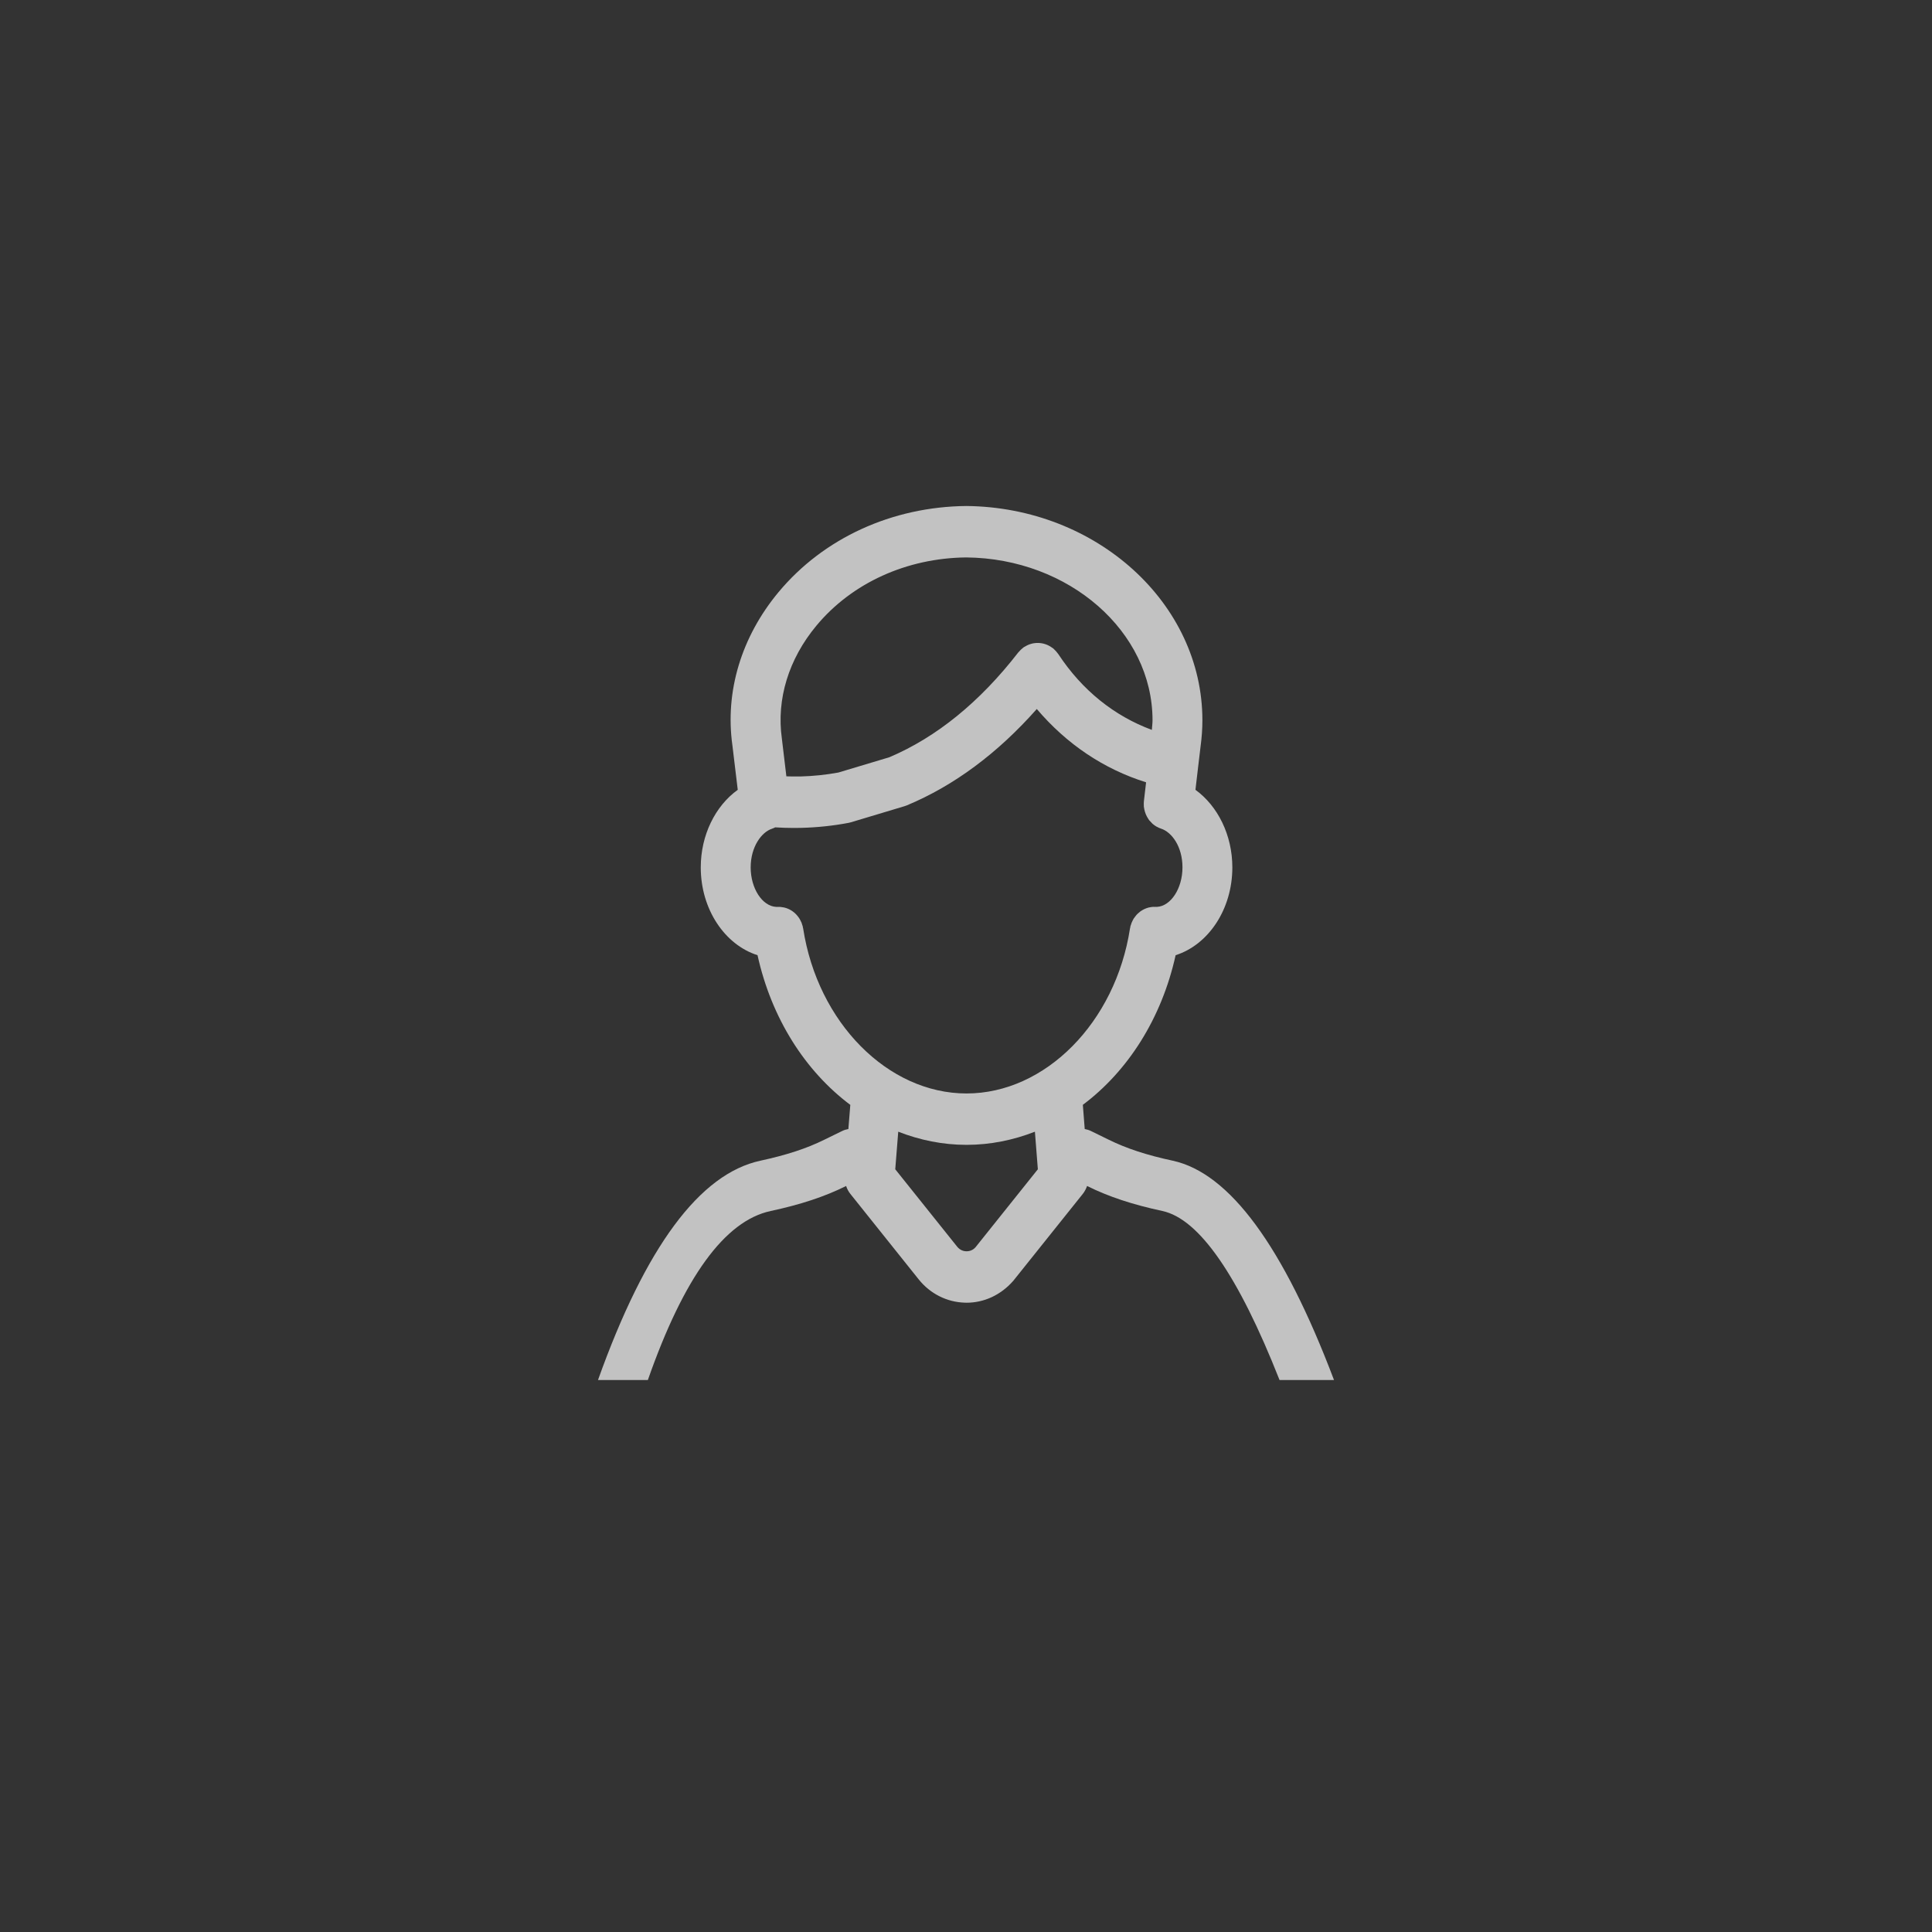 <?xml version="1.0" encoding="UTF-8"?>
<svg width="42px" height="42px" viewBox="0 0 42 42" version="1.1" xmlns="http://www.w3.org/2000/svg" xmlns:xlink="http://www.w3.org/1999/xlink">
    <rect x="0" y="0" width="42" height="42" fill="#333333" stroke="none"/>
    <!-- Generator: Sketch 54.1 (76490) - https://sketchapp.com -->
    <title>avatar-empty-on-dark</title>
    <desc>Created with Sketch.</desc>
    <g id="avatar-empty-on-dark" stroke="none" stroke-width="1" fill="none" fill-rule="evenodd">
        <rect id="Rectangle" fill="#D8D8D8" opacity="0" x="5" y="5" width="32" height="32"></rect>
        <path d="M26.101,16.213 C26.126,16.027 26.139,15.841 26.139,15.658 C26.139,13.116 23.841,11.027 21.006,11 C19.39,11.016 17.903,11.698 16.925,12.872 C16.114,13.847 15.758,15.035 15.922,16.205 L16.038,17.17 C15.551,17.52 15.234,18.152 15.234,18.857 C15.234,19.771 15.759,20.54 16.468,20.765 C16.772,22.142 17.508,23.287 18.485,24.019 L18.443,24.544 C18.398,24.552 18.353,24.565 18.31,24.586 L17.919,24.777 C17.538,24.966 17.097,25.11 16.533,25.232 C15.212,25.515 14.035,27.104 13,30 L29,30 C27.898,27.089 26.729,25.5 25.492,25.232 C24.927,25.111 24.487,24.966 24.102,24.776 L23.714,24.586 C23.671,24.565 23.626,24.553 23.581,24.544 L23.54,24.018 C24.517,23.287 25.253,22.142 25.557,20.765 C26.266,20.54 26.79,19.771 26.79,18.857 C26.79,18.154 26.474,17.522 25.988,17.17 C26.008,16.997 26.027,16.826 26.049,16.649 C26.065,16.503 26.084,16.354 26.101,16.213 Z M17.749,13.6 C18.522,12.671 19.713,12.131 21.006,12.118 C23.239,12.139 25.055,13.727 25.055,15.658 C25.055,15.726 25.045,15.798 25.04,15.867 C24.221,15.564 23.524,15.005 23.007,14.22 C23.003,14.213 22.997,14.207 22.992,14.201 C22.98,14.185 22.968,14.17 22.955,14.155 C22.942,14.141 22.929,14.127 22.915,14.115 C22.909,14.109 22.904,14.102 22.897,14.097 C22.89,14.091 22.883,14.088 22.876,14.083 C22.86,14.071 22.844,14.061 22.828,14.051 C22.813,14.042 22.797,14.033 22.781,14.026 C22.766,14.019 22.75,14.013 22.734,14.007 C22.717,14.001 22.699,13.995 22.681,13.991 C22.665,13.987 22.649,13.984 22.632,13.982 C22.615,13.979 22.597,13.977 22.58,13.977 C22.562,13.976 22.544,13.977 22.526,13.978 C22.51,13.979 22.494,13.98 22.478,13.983 C22.459,13.985 22.441,13.99 22.423,13.995 C22.407,13.999 22.391,14.004 22.376,14.009 C22.359,14.016 22.342,14.023 22.326,14.031 C22.309,14.039 22.293,14.048 22.278,14.058 C22.27,14.063 22.262,14.066 22.254,14.071 C22.247,14.076 22.241,14.083 22.234,14.088 C22.22,14.099 22.206,14.111 22.192,14.124 C22.178,14.138 22.165,14.152 22.152,14.167 C22.147,14.173 22.14,14.178 22.135,14.185 C21.3,15.262 20.357,16.028 19.333,16.462 L18.226,16.794 C17.954,16.844 17.674,16.873 17.396,16.88 C17.291,16.881 17.193,16.88 17.095,16.877 L16.997,16.056 C16.877,15.199 17.144,14.327 17.749,13.6 Z M25.27,26.326 C26.069,26.499 26.918,27.724 27.816,30 L27.115,30 L14.084,30 C14.866,27.765 15.756,26.54 16.754,26.326 C17.407,26.186 17.926,26.014 18.387,25.786 L18.394,25.782 C18.414,25.844 18.445,25.903 18.486,25.954 L19.972,27.813 C20.221,28.125 20.587,28.309 20.979,28.319 C20.99,28.32 21.001,28.32 21.012,28.32 C21.391,28.32 21.754,28.155 22.026,27.846 L23.539,25.954 C23.58,25.903 23.61,25.844 23.632,25.782 L23.636,25.784 C24.098,26.014 24.618,26.186 25.27,26.326 Z M22.562,25.419 L21.207,27.114 C21.137,27.194 21.049,27.203 21.006,27.202 C20.961,27.201 20.876,27.186 20.809,27.103 L19.462,25.419 L19.527,24.602 C19.995,24.785 20.494,24.888 21.011,24.888 C21.529,24.888 22.029,24.785 22.498,24.602 L22.562,25.419 Z M25.15,19.715 C25.132,19.713 25.115,19.715 25.097,19.715 C25.088,19.715 25.078,19.714 25.069,19.714 C25.038,19.716 25.007,19.721 24.976,19.728 C24.974,19.729 24.972,19.729 24.969,19.729 C24.903,19.747 24.84,19.777 24.784,19.818 C24.779,19.823 24.774,19.828 24.769,19.832 C24.748,19.848 24.728,19.866 24.71,19.885 C24.702,19.894 24.694,19.904 24.687,19.914 C24.673,19.93 24.66,19.947 24.648,19.965 C24.64,19.978 24.634,19.99 24.627,20.003 C24.618,20.021 24.609,20.039 24.601,20.058 C24.595,20.072 24.59,20.087 24.586,20.103 C24.582,20.114 24.577,20.124 24.574,20.136 C24.573,20.144 24.573,20.152 24.571,20.16 C24.569,20.168 24.566,20.176 24.565,20.184 C24.25,22.229 22.722,23.771 21.011,23.771 C19.301,23.771 17.775,22.229 17.46,20.184 C17.459,20.176 17.456,20.17 17.454,20.162 C17.453,20.154 17.453,20.147 17.451,20.139 C17.448,20.127 17.443,20.116 17.439,20.104 C17.435,20.089 17.43,20.074 17.425,20.059 C17.417,20.04 17.407,20.021 17.397,20.002 C17.391,19.991 17.385,19.979 17.378,19.968 C17.364,19.946 17.349,19.926 17.333,19.907 C17.327,19.9 17.323,19.894 17.317,19.888 C17.247,19.811 17.158,19.757 17.058,19.731 C17.05,19.729 17.042,19.728 17.034,19.726 C17.009,19.721 16.984,19.717 16.959,19.715 C16.947,19.714 16.934,19.715 16.922,19.715 C16.906,19.715 16.89,19.714 16.874,19.715 C16.571,19.7 16.319,19.313 16.319,18.857 C16.319,18.407 16.557,18.088 16.782,18.016 C16.808,18.008 16.83,17.996 16.852,17.986 C16.983,17.994 17.117,17.999 17.256,17.999 C17.31,17.999 17.364,17.998 17.42,17.997 C17.766,17.988 18.112,17.952 18.448,17.888 C18.465,17.885 18.484,17.88 18.501,17.875 L19.663,17.526 C19.68,17.521 19.697,17.515 19.714,17.508 C20.742,17.079 21.689,16.374 22.539,15.413 C23.185,16.173 23.989,16.717 24.915,17.007 C24.899,17.145 24.882,17.282 24.867,17.42 C24.867,17.421 24.867,17.421 24.867,17.422 C24.864,17.453 24.864,17.484 24.866,17.515 C24.866,17.521 24.865,17.528 24.866,17.534 C24.868,17.555 24.873,17.576 24.877,17.597 C24.893,17.672 24.922,17.742 24.964,17.803 C24.97,17.812 24.975,17.822 24.982,17.831 C24.995,17.847 25.01,17.861 25.025,17.876 C25.035,17.887 25.044,17.898 25.055,17.908 C25.082,17.932 25.111,17.952 25.142,17.97 C25.146,17.973 25.152,17.975 25.157,17.977 C25.184,17.992 25.212,18.005 25.241,18.014 C25.473,18.09 25.706,18.403 25.706,18.856 C25.706,19.312 25.454,19.699 25.15,19.715 Z" id="Shape" fill="#FFFFFF" fill-rule="nonzero" opacity="0.7"></path>
    </g>
</svg>